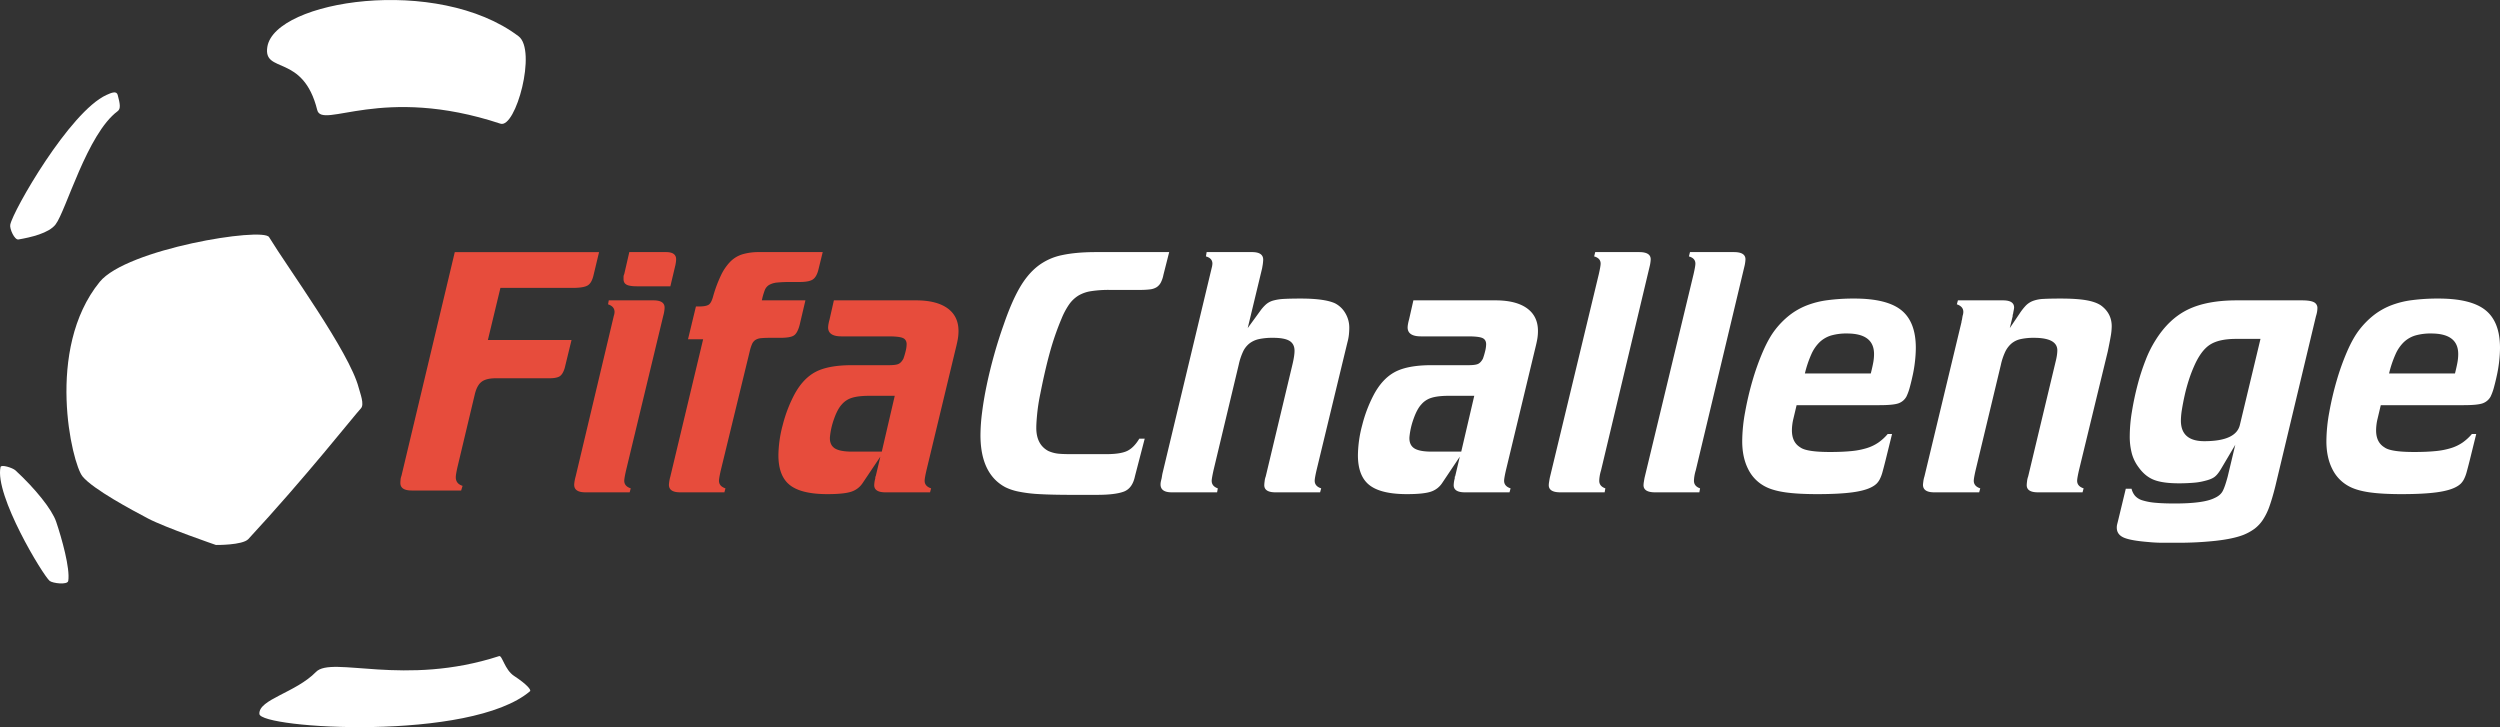 <svg id="Calque_1" data-name="Calque 1" xmlns="http://www.w3.org/2000/svg" viewBox="0 0 2776.45 807.54"><rect x="0" y="0" width="2776.45" height="807.54" fill="#333333" stroke="none"/><defs><style>.cls-1{fill:#e74c3c;}.cls-2{fill:#fff;}</style></defs><title>fifachallenge_logo</title><path class="cls-1" d="M1069.66,1359.92q0-6-7.2-8.4l0.8-4.4h49.6q12.39,0,12.4,8a29.53,29.53,0,0,1-.4,4.2,44.61,44.61,0,0,1-1.2,5.4l-41.2,171.2q-2,8.8-2,11.6,0,6,7.2,8.4l-1.2,4.4h-49.2q-12.4,0-12.4-8.4a27.81,27.81,0,0,1,.4-3.8,42.84,42.84,0,0,1,1.2-5.4l42.4-178.4A14.06,14.06,0,0,0,1069.66,1359.92Zm57.2-66.4q11.19,0,11.2,8a23.29,23.29,0,0,1-.2,2.8q-0.21,1.6-.6,3.6l-5.6,23.6h-36.8q-8.4,0-11.8-1.8t-3.4-6.2v-2.6a6.7,6.7,0,0,1,.8-3l5.6-24.4h40.8Z" transform="translate(-387.17 -1013.55)"/><path class="cls-1" d="M1296.06,1313.12q-2,8-6.2,10.8t-14.6,2.8h-9.6a150.27,150.27,0,0,0-15.2.6,22.48,22.48,0,0,0-9,2.6,11.78,11.78,0,0,0-5,6,75.23,75.23,0,0,0-3.2,11.2h48.4l-6.4,27.2q-2.4,9.21-6.4,11.8t-14.8,2.6h-10.8q-6.81,0-10.8.4a14,14,0,0,0-6.4,2,10.75,10.75,0,0,0-3.8,4.8,48.8,48.8,0,0,0-2.6,8.4l-32,131.6q-2,8.8-2,11.6,0,6,7.2,8.4l-1.2,4.4h-49.2q-12.4,0-12.4-8.4a43.6,43.6,0,0,1,1.6-9.2l36.4-152.4h-16.8l8.8-36.4h3.2q8,0,11-2t5-9.6a147.31,147.31,0,0,1,8.6-23,56.23,56.23,0,0,1,10.4-15.2,32.49,32.49,0,0,1,13.6-8.2,63.65,63.65,0,0,1,18.6-2.4h70.4Z" transform="translate(-387.17 -1013.55)"/><path class="cls-1" d="M1345.26,1549.92a23.89,23.89,0,0,1-13,9.8q-8.2,2.6-26.2,2.6-28.8,0-41.6-10t-12.8-33.2a134.11,134.11,0,0,1,4.8-33.6,152.66,152.66,0,0,1,12.4-32.8q9.6-18.39,23.8-26t40.6-7.6h40.8q8,0,11-1.4t5.4-5.8a75,75,0,0,0,2.4-8,34.17,34.17,0,0,0,1.2-8q0-5.19-4.2-7t-16.2-1.8h-52q-14.8,0-14.8-10a23.8,23.8,0,0,1,.4-3.6,45.71,45.71,0,0,1,1.2-5.2l4.8-21.2h91.2q22.8,0,35,8.8t12.2,25.2a53.87,53.87,0,0,1-.6,8q-0.6,4-2.6,12l-32.4,134.8q-2,8.8-2,11.6,0,6,7.2,8.4l-1.2,4.4h-49.6q-12.4,0-12.4-8a33.34,33.34,0,0,1,1.2-7.6v-1.6a0.35,0.35,0,0,1,.4-0.4l5.2-22Zm35.6-96.8h-28q-12.4,0-19.4,2.2a24,24,0,0,0-11.4,7.4q-4.8,5.2-8.6,16a82,82,0,0,0-4.6,20.4q-0.4,8.4,5.2,12.2t19.6,3.8h32.8Z" transform="translate(-387.17 -1013.55)"/><path class="cls-2" d="M1679.26,1318.72a31.88,31.88,0,0,1-3,8.8,13.91,13.91,0,0,1-4.6,5,17.64,17.64,0,0,1-7.2,2.4,89.58,89.58,0,0,1-11.6.6h-33.6a126.78,126.78,0,0,0-20.4,1.4,38.86,38.86,0,0,0-14.2,5,35.47,35.47,0,0,0-10.2,9.8,81.52,81.52,0,0,0-8.4,15.8,304.33,304.33,0,0,0-13,37.6q-5.4,19.6-10.6,46a207.18,207.18,0,0,0-3.4,21.8q-1,10.2-1,15.8,0,18.4,13.2,25.6a36.46,36.46,0,0,0,9.2,2.8q4.8,0.81,16.8.8h38.4q16,0,23.4-3.6t13.4-13.6h6l-10.8,41.6q-2.8,13.6-12.4,17.2t-29.6,3.6h-28q-22,0-36-.8a154.08,154.08,0,0,1-23.2-2.8,60,60,0,0,1-14.6-4.8,47,47,0,0,1-10.2-7.2q-17.61-16.4-17.6-50.8a206.4,206.4,0,0,1,1.8-25.2q1.8-14.4,5.2-30.6t8.2-33.4q4.8-17.19,10.8-34,8.4-24.39,17.2-39.8t20.2-24.4a65.35,65.35,0,0,1,27-12.4q15.6-3.39,38-3.4h81.2Z" transform="translate(-387.17 -1013.55)"/><path class="cls-2" d="M1786.85,1358.72a43.52,43.52,0,0,1,6.4-7.2,20.91,20.91,0,0,1,8-4.2,54,54,0,0,1,11.8-1.8q7-.39,18.6-0.4,26.4,0,38,5.2a27.89,27.89,0,0,1,11.6,11,31.16,31.16,0,0,1,4.4,16.2q0,3.6-.4,7.6a51.39,51.39,0,0,1-1.6,8.4l-3.2,13.2-31.2,129.2q-2,8.8-2,11.6,0,6,7.2,8.4l-1.2,4.4h-49.6q-12.4,0-12.4-8a42.42,42.42,0,0,1,.4-4.4,21.12,21.12,0,0,1,1.2-5.2l29.6-124q2.4-10,2.4-15.6,0-7.59-5.6-11t-18.4-3.4a71.43,71.43,0,0,0-15.4,1.4,26.73,26.73,0,0,0-10.6,4.8,25.18,25.18,0,0,0-7.2,9.2,69.14,69.14,0,0,0-4.8,14.6l-28,117.2q-2,9.21-2,11.6,0,6,6.8,8.4l-0.8,4.4h-50.4q-12.4,0-12.4-8.8a14.12,14.12,0,0,1,.2-2.4c0.13-.8.46-2.26,1-4.4l0.8-4.8,54.8-228.8a22,22,0,0,0,.8-4.8q0-6-7.2-8l0.8-4.8h50.4q12.4,0,12.4,8.4c0,0.54-.07,1.54-0.2,3a41.88,41.88,0,0,1-.6,4.2l-0.4,2.4-16,66.4Z" transform="translate(-387.17 -1013.55)"/><path class="cls-2" d="M1988.85,1549.92a23.9,23.9,0,0,1-13,9.8q-8.2,2.6-26.2,2.6-28.8,0-41.6-10t-12.8-33.2a134.15,134.15,0,0,1,4.8-33.6,152.66,152.66,0,0,1,12.4-32.8q9.6-18.39,23.8-26t40.6-7.6h40.8q8,0,11-1.4t5.4-5.8a75.22,75.22,0,0,0,2.4-8,34.22,34.22,0,0,0,1.2-8q0-5.19-4.2-7t-16.2-1.8h-52q-14.8,0-14.8-10a23.68,23.68,0,0,1,.4-3.6,45.59,45.59,0,0,1,1.2-5.2l4.8-21.2H2048q22.8,0,35,8.8t12.2,25.2a53.74,53.74,0,0,1-.6,8q-0.6,4-2.6,12l-32.4,134.8q-2,8.8-2,11.6,0,6,7.2,8.4l-1.2,4.4H2014q-12.4,0-12.4-8a33.35,33.35,0,0,1,1.2-7.6v-1.6a0.35,0.35,0,0,1,.4-0.4l5.2-22Zm35.6-96.8h-28q-12.4,0-19.4,2.2a24,24,0,0,0-11.4,7.4q-4.8,5.2-8.6,16a82,82,0,0,0-4.6,20.4q-0.4,8.4,5.2,12.2t19.6,3.8H2010Z" transform="translate(-387.17 -1013.55)"/><path class="cls-2" d="M2165.25,1535.92a45.86,45.86,0,0,0-1.6,7,37.47,37.47,0,0,0-.4,4.6q0,6,6.8,8.4l-0.8,4.4H2120q-12.81,0-12.8-8a28,28,0,0,1,.4-3.8q0.4-2.6.8-4.6l54.4-226q2-8.79,2-11.6,0-6-7.2-8l1.2-4.8h48.8q12.8,0,12.8,8c0,0.54-.07,1.4-0.2,2.6s-0.34,2.47-.6,3.8Z" transform="translate(-387.17 -1013.55)"/><path class="cls-2" d="M2270.44,1535.92a45.39,45.39,0,0,0-1.6,7,37.06,37.06,0,0,0-.4,4.6q0,6,6.8,8.4l-0.8,4.4h-49.2q-12.81,0-12.8-8a27.66,27.66,0,0,1,.4-3.8c0.26-1.73.53-3.26,0.8-4.6l54.4-226q2-8.79,2-11.6,0-6-7.2-8l1.2-4.8h48.8q12.8,0,12.8,8c0,0.54-.07,1.4-0.2,2.6s-0.34,2.47-.6,3.8Z" transform="translate(-387.17 -1013.55)"/><path class="cls-2" d="M2378.84,1478.72a51.58,51.58,0,0,0-1.2,6.6,53.31,53.31,0,0,0-.4,6.2q0,13.2,9.2,18.8,6.8,5.2,33.2,5.2,13.59,0,23.6-1a83.64,83.64,0,0,0,17.4-3.4,47.53,47.53,0,0,0,12.8-6.2,55.54,55.54,0,0,0,10.2-9.4h4.8l-7.2,29.2q-2,8-3.4,13a41.11,41.11,0,0,1-3,8,20.27,20.27,0,0,1-3.4,4.8,21.68,21.68,0,0,1-4.6,3.4q-7.6,4.41-22.4,6.4t-38.8,2q-22,0-35.8-2t-22.2-6.4a43.15,43.15,0,0,1-19-19.4q-6.6-13-6.6-31a183.1,183.1,0,0,1,3.2-32.2,340.76,340.76,0,0,1,8.2-35,271.94,271.94,0,0,1,11.6-32.4q6.6-15.2,13.8-24.4a92.28,92.28,0,0,1,15.6-15.8,76.67,76.67,0,0,1,18.8-10.8,98.41,98.41,0,0,1,23.6-6,220.41,220.41,0,0,1,29.6-1.8q36.39,0,52.4,13t16,41.8a137.64,137.64,0,0,1-.8,13.8,149.92,149.92,0,0,1-2.4,15.4q-1.6,7.6-3.4,14.2a59.08,59.08,0,0,1-3.8,10.6,16.22,16.22,0,0,1-9,7.6q-5.8,2-21,2h-92Zm86-50.4q2-8,2.8-12.6a52.61,52.61,0,0,0,.8-9q0-22.8-30-22.8a61,61,0,0,0-17.6,2.2,32.14,32.14,0,0,0-12.6,7.2,42.9,42.9,0,0,0-9.4,13.6,120.78,120.78,0,0,0-7.2,21.4h73.2Z" transform="translate(-387.17 -1013.55)"/><path class="cls-2" d="M2630,1361.92a61.3,61.3,0,0,1,7.2-9.2,22.41,22.41,0,0,1,7.8-5,38.2,38.2,0,0,1,11.6-2.2q7-.39,19-0.4,17.6,0,28.2,1.8t16.6,5.8q12,8.8,12,23.2a68.49,68.49,0,0,1-1.2,11.6q-1.2,6.81-3.2,16.4l-32,132q-2,8.8-2,11.6,0,6,7.2,8.4l-1.2,4.4h-49.6q-12.4,0-12.4-8a42.42,42.42,0,0,1,.4-4.4,21.12,21.12,0,0,1,1.2-5.2l30.8-128.8a57.38,57.38,0,0,0,1.2-6.2,39.89,39.89,0,0,0,.4-5q0-14-26-14a67,67,0,0,0-14.6,1.4,23.72,23.72,0,0,0-10.4,5,28.45,28.45,0,0,0-7,9.4,69.23,69.23,0,0,0-4.8,14.6l-28,116.8q-2,8.8-2,11.6,0,6,7.2,8.4l-1.2,4.4h-50q-12.4,0-12.4-8.4c0-.53.13-1.8,0.4-3.8a28.71,28.71,0,0,1,1.2-5.4l41.2-171.6v-0.4a3.56,3.56,0,0,1,.4-1.6l0.8-4.8a14.06,14.06,0,0,0,.8-4.4q0-6-7.2-8.4l1.2-4.4h50q12.39,0,12.4,8a17.28,17.28,0,0,1-.4,2.8c-0.27,1.34-.54,2.8-0.8,4.4a3.53,3.53,0,0,0-.4,1.6v0.8l-3.2,13.2Z" transform="translate(-387.17 -1013.55)"/><path class="cls-2" d="M2754.43,1556.32a18.88,18.88,0,0,0,4,8,18.3,18.3,0,0,0,8.4,5,68.15,68.15,0,0,0,14.2,2.6q8.6,0.8,21.4.8,32,0,44-6,6.4-2.8,9-7.4t5.8-16.6l8.4-35.2-15.6,26.4q-4,6.81-7.6,9.4t-10.4,4.2a68.3,68.3,0,0,1-13.4,2.2q-7.8.6-15.4,0.6-18,0-27.8-3.8t-17-13.8a45.18,45.18,0,0,1-7.6-15.2,73.36,73.36,0,0,1-2.4-20,168.93,168.93,0,0,1,2.4-26.8q2.4-14.79,6.2-29.4a241.57,241.57,0,0,1,9-27.8,124.89,124.89,0,0,1,11.2-22.4q14.79-23.6,35.8-33.8t54.2-10.2h72.4q9.2,0,13.2,2a7,7,0,0,1,4,6.8,25.48,25.48,0,0,1-.4,4,31.92,31.92,0,0,1-1.2,4.8l-45.2,189.2q-3.21,12.8-6.4,21.8a67.67,67.67,0,0,1-7.4,15.2,40.14,40.14,0,0,1-9.4,10,57.38,57.38,0,0,1-12,6.6q-11.2,4.4-30.6,6.6a384.76,384.76,0,0,1-43,2.2h-16q-8,0-16-.8-20-1.6-27.6-5t-7.6-11a15.07,15.07,0,0,1,.4-3.6l1.2-4.8,8.4-34.8h6.4Zm116-166.4q-19.2,0-29.2,6.63t-17.6,24.28a147.29,147.29,0,0,0-5.8,15.46q-2.61,8.23-4.4,16.26t-3,15.45a81.42,81.42,0,0,0-1.2,12.64q0,22.88,26,22.88,35.6,0,39.6-18.46l22.8-95.14h-27.2Z" transform="translate(-387.17 -1013.55)"/><path class="cls-2" d="M3027.62,1478.72a51.56,51.56,0,0,0-1.2,6.6,53.29,53.29,0,0,0-.4,6.2q0,13.2,9.2,18.8,6.8,5.2,33.2,5.2,13.59,0,23.6-1a83.64,83.64,0,0,0,17.4-3.4,47.53,47.53,0,0,0,12.8-6.2,55.54,55.54,0,0,0,10.2-9.4h4.8l-7.2,29.2q-2,8-3.4,13a41.11,41.11,0,0,1-3,8,20.27,20.27,0,0,1-3.4,4.8,21.68,21.68,0,0,1-4.6,3.4q-7.6,4.41-22.4,6.4t-38.8,2q-22,0-35.8-2t-22.2-6.4a43.14,43.14,0,0,1-19-19.4q-6.6-13-6.6-31a183.1,183.1,0,0,1,3.2-32.2,340.76,340.76,0,0,1,8.2-35,271.94,271.94,0,0,1,11.6-32.4q6.6-15.2,13.8-24.4a92.28,92.28,0,0,1,15.6-15.8,76.67,76.67,0,0,1,18.8-10.8,98.41,98.41,0,0,1,23.6-6,220.41,220.41,0,0,1,29.6-1.8q36.39,0,52.4,13t16,41.8a137.66,137.66,0,0,1-.8,13.8,149.92,149.92,0,0,1-2.4,15.4q-1.6,7.6-3.4,14.2a59.07,59.07,0,0,1-3.8,10.6,16.22,16.22,0,0,1-9,7.6q-5.8,2-21,2h-92Zm86-50.4q2-8,2.8-12.6a52.62,52.62,0,0,0,.8-9q0-22.8-30-22.8a61,61,0,0,0-17.6,2.2,32.14,32.14,0,0,0-12.6,7.2,42.9,42.9,0,0,0-9.4,13.6,120.78,120.78,0,0,0-7.2,21.4h73.2Z" transform="translate(-387.17 -1013.55)"/><path class="cls-1" d="M1021.9,1391.14l-7.54,31q-2,6.75-5.36,9.13t-12.11,2.38H937.77q-10.72,0-15.87,4t-7.54,14.29l-19,79.77q-2,8.73-2,11.91,0,7.14,7.54,9.52l-1.59,5.16H844.51q-12.71,0-12.7-8.34c0-.79.06-2,0.2-3.57a14.91,14.91,0,0,1,1-4.37l59.22-248.43h160.24l-6,25q-2,9.13-6.55,11.91t-16.87,2.78H942.93L929,1391.14h92.86Z" transform="translate(-387.17 -1013.55)"/><path class="cls-2" d="M686,1276.89c20.58,33.84,89.33,127.78,99.52,167.22,1.69,6.46,6.61,18.59,2.45,23-7.36,7.84-61.29,76.38-125,145.13-6.41,6.92-36,6.54-36,6.54s-56.57-19.44-75.44-29.42c-17.27-9.14-61-32.36-72.73-46.73S437,1401.44,497.91,1326.59C527.76,1289.94,679.1,1265.53,686,1276.89Z" transform="translate(-387.17 -1013.55)"/><path class="cls-2" d="M505.45,1119c-40.86,18.54-104,128.78-106.9,144.16-0.87,4.42,4.7,17.1,9.14,16.34,13.4-2.3,33.68-6.87,41.19-16.67,11.57-15.07,35-100.68,69-125.85,3.63-2.68,2.58-8.31,0-18C516.55,1114.12,511,1116.49,505.45,1119Z" transform="translate(-387.17 -1013.55)"/><path class="cls-2" d="M387.77,1532.19c-6.87,31.39,47.22,120.48,54.58,126.51,3.24,2.63,19.79,4.75,20.61,0,2.27-13.74-7.2-47.39-13.41-65.71-4.7-13.82-23.32-36.87-45.25-57.08C401.18,1533.05,388.44,1529.07,387.77,1532.19Z" transform="translate(-387.17 -1013.55)"/><path class="cls-2" d="M739.47,1135.7c5.47,22,71.61-28.45,203.48,15.2,17.08,5.64,40.65-81.57,20.12-97.09-90.22-68.15-270.67-39.86-279,11.77C679.18,1096,723.79,1072.44,739.47,1135.7Z" transform="translate(-387.17 -1013.55)"/><path class="cls-2" d="M941.49,1742.21c3.45-1.13,6.11,15.14,16.68,22.06,14.2,9.32,19.23,15.58,17.64,16.93-65.91,56.18-299.58,41.42-300.57,25.23s40.42-23.6,62.87-46.66C755.76,1741.62,836.08,1776.53,941.49,1742.21Z" transform="translate(-387.17 -1013.55)"/></svg>